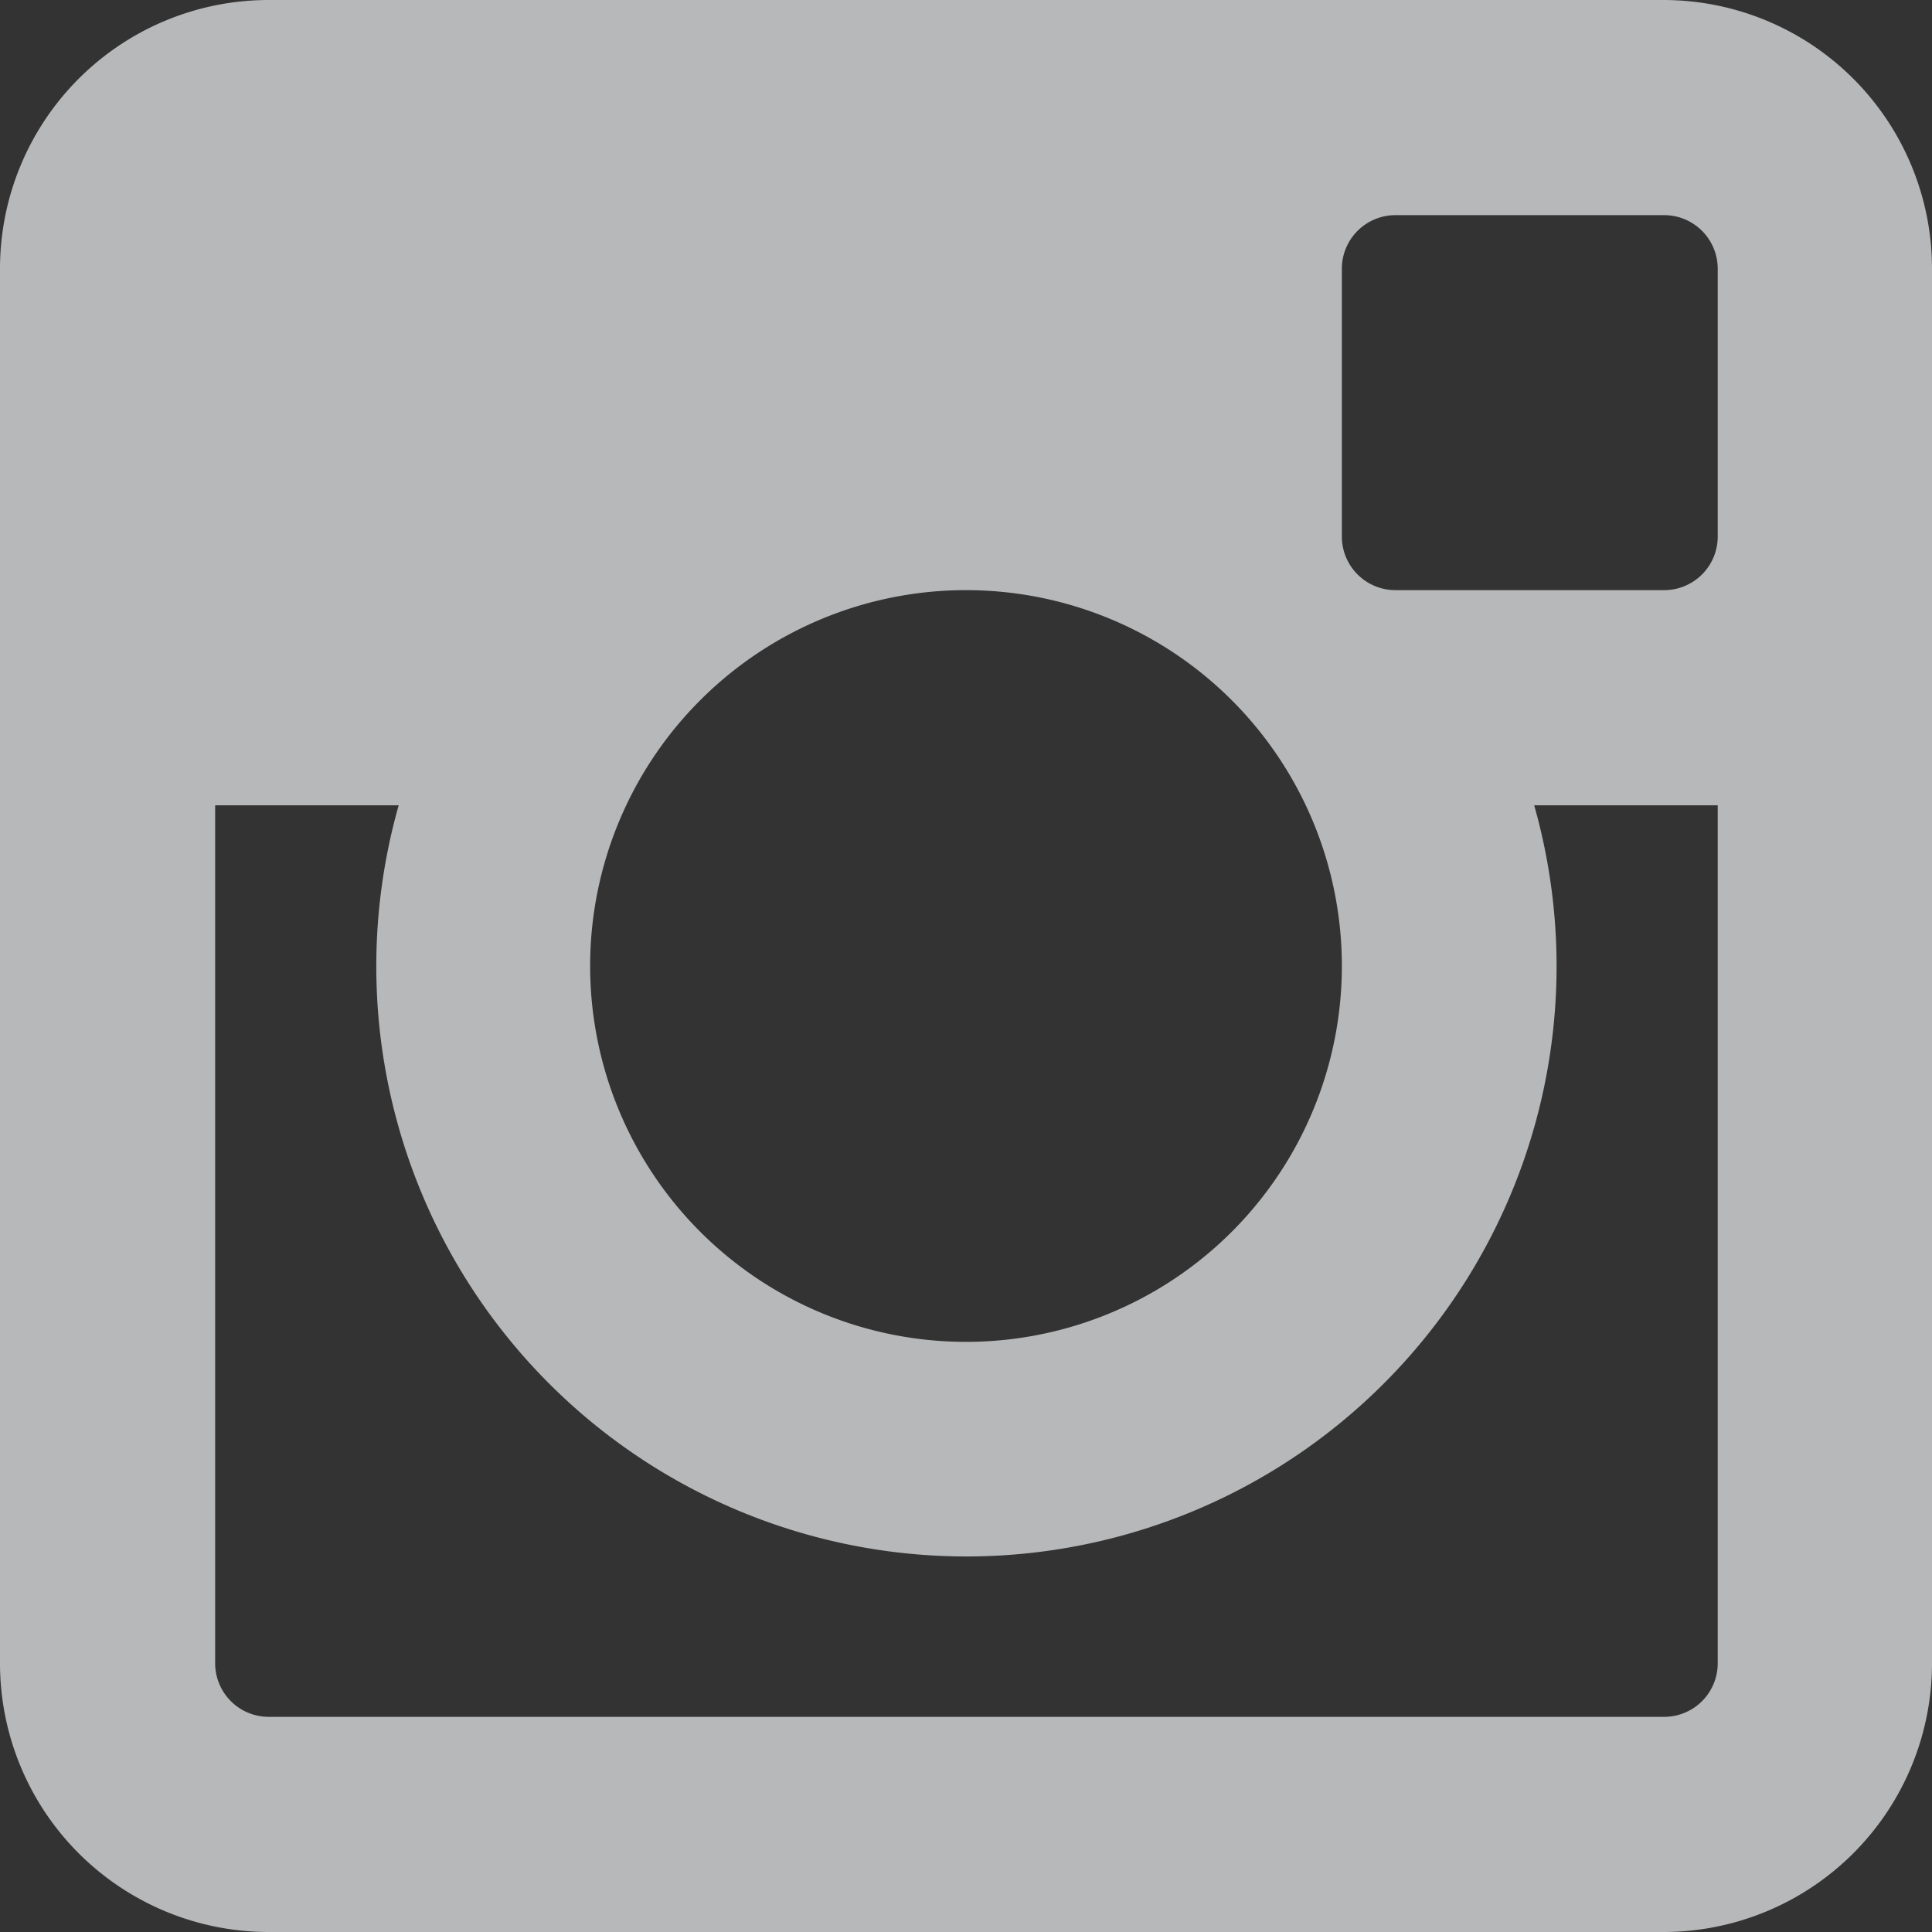 <svg xmlns="http://www.w3.org/2000/svg" viewBox="0 0 22 22"><rect x="0" y="0" width="22" height="22" fill="#333333" stroke="none"/><defs><style>.cls-1{opacity:0.7;}.cls-2{fill:#f0f1f2;}</style></defs><title>ins-icon</title><g id="Layer_2" data-name="Layer 2"><g id="index_1280px" data-name="index@1280px"><g id="footer"><g id="social"><g id="instagram" class="cls-1"><path class="cls-2" d="M18.94,0H3.06A3.06,3.06,0,0,0,0,3.06V18.94A3.06,3.06,0,0,0,3.06,22H18.94A3.06,3.06,0,0,0,22,18.94V3.06A3.06,3.06,0,0,0,18.94,0ZM11,6.72A4.28,4.28,0,1,1,6.72,11,4.28,4.28,0,0,1,11,6.72Zm8.56,12.22a.61.61,0,0,1-.61.61H3.06a.61.61,0,0,1-.61-.61V9.17H4.54a6.72,6.72,0,1,0,12.93,0h2.09Zm0-12.83a.61.61,0,0,1-.61.61H15.89a.61.61,0,0,1-.61-.61V3.06a.61.61,0,0,1,.61-.61h3.06a.61.61,0,0,1,.61.61Z"/></g></g></g></g></g></svg>